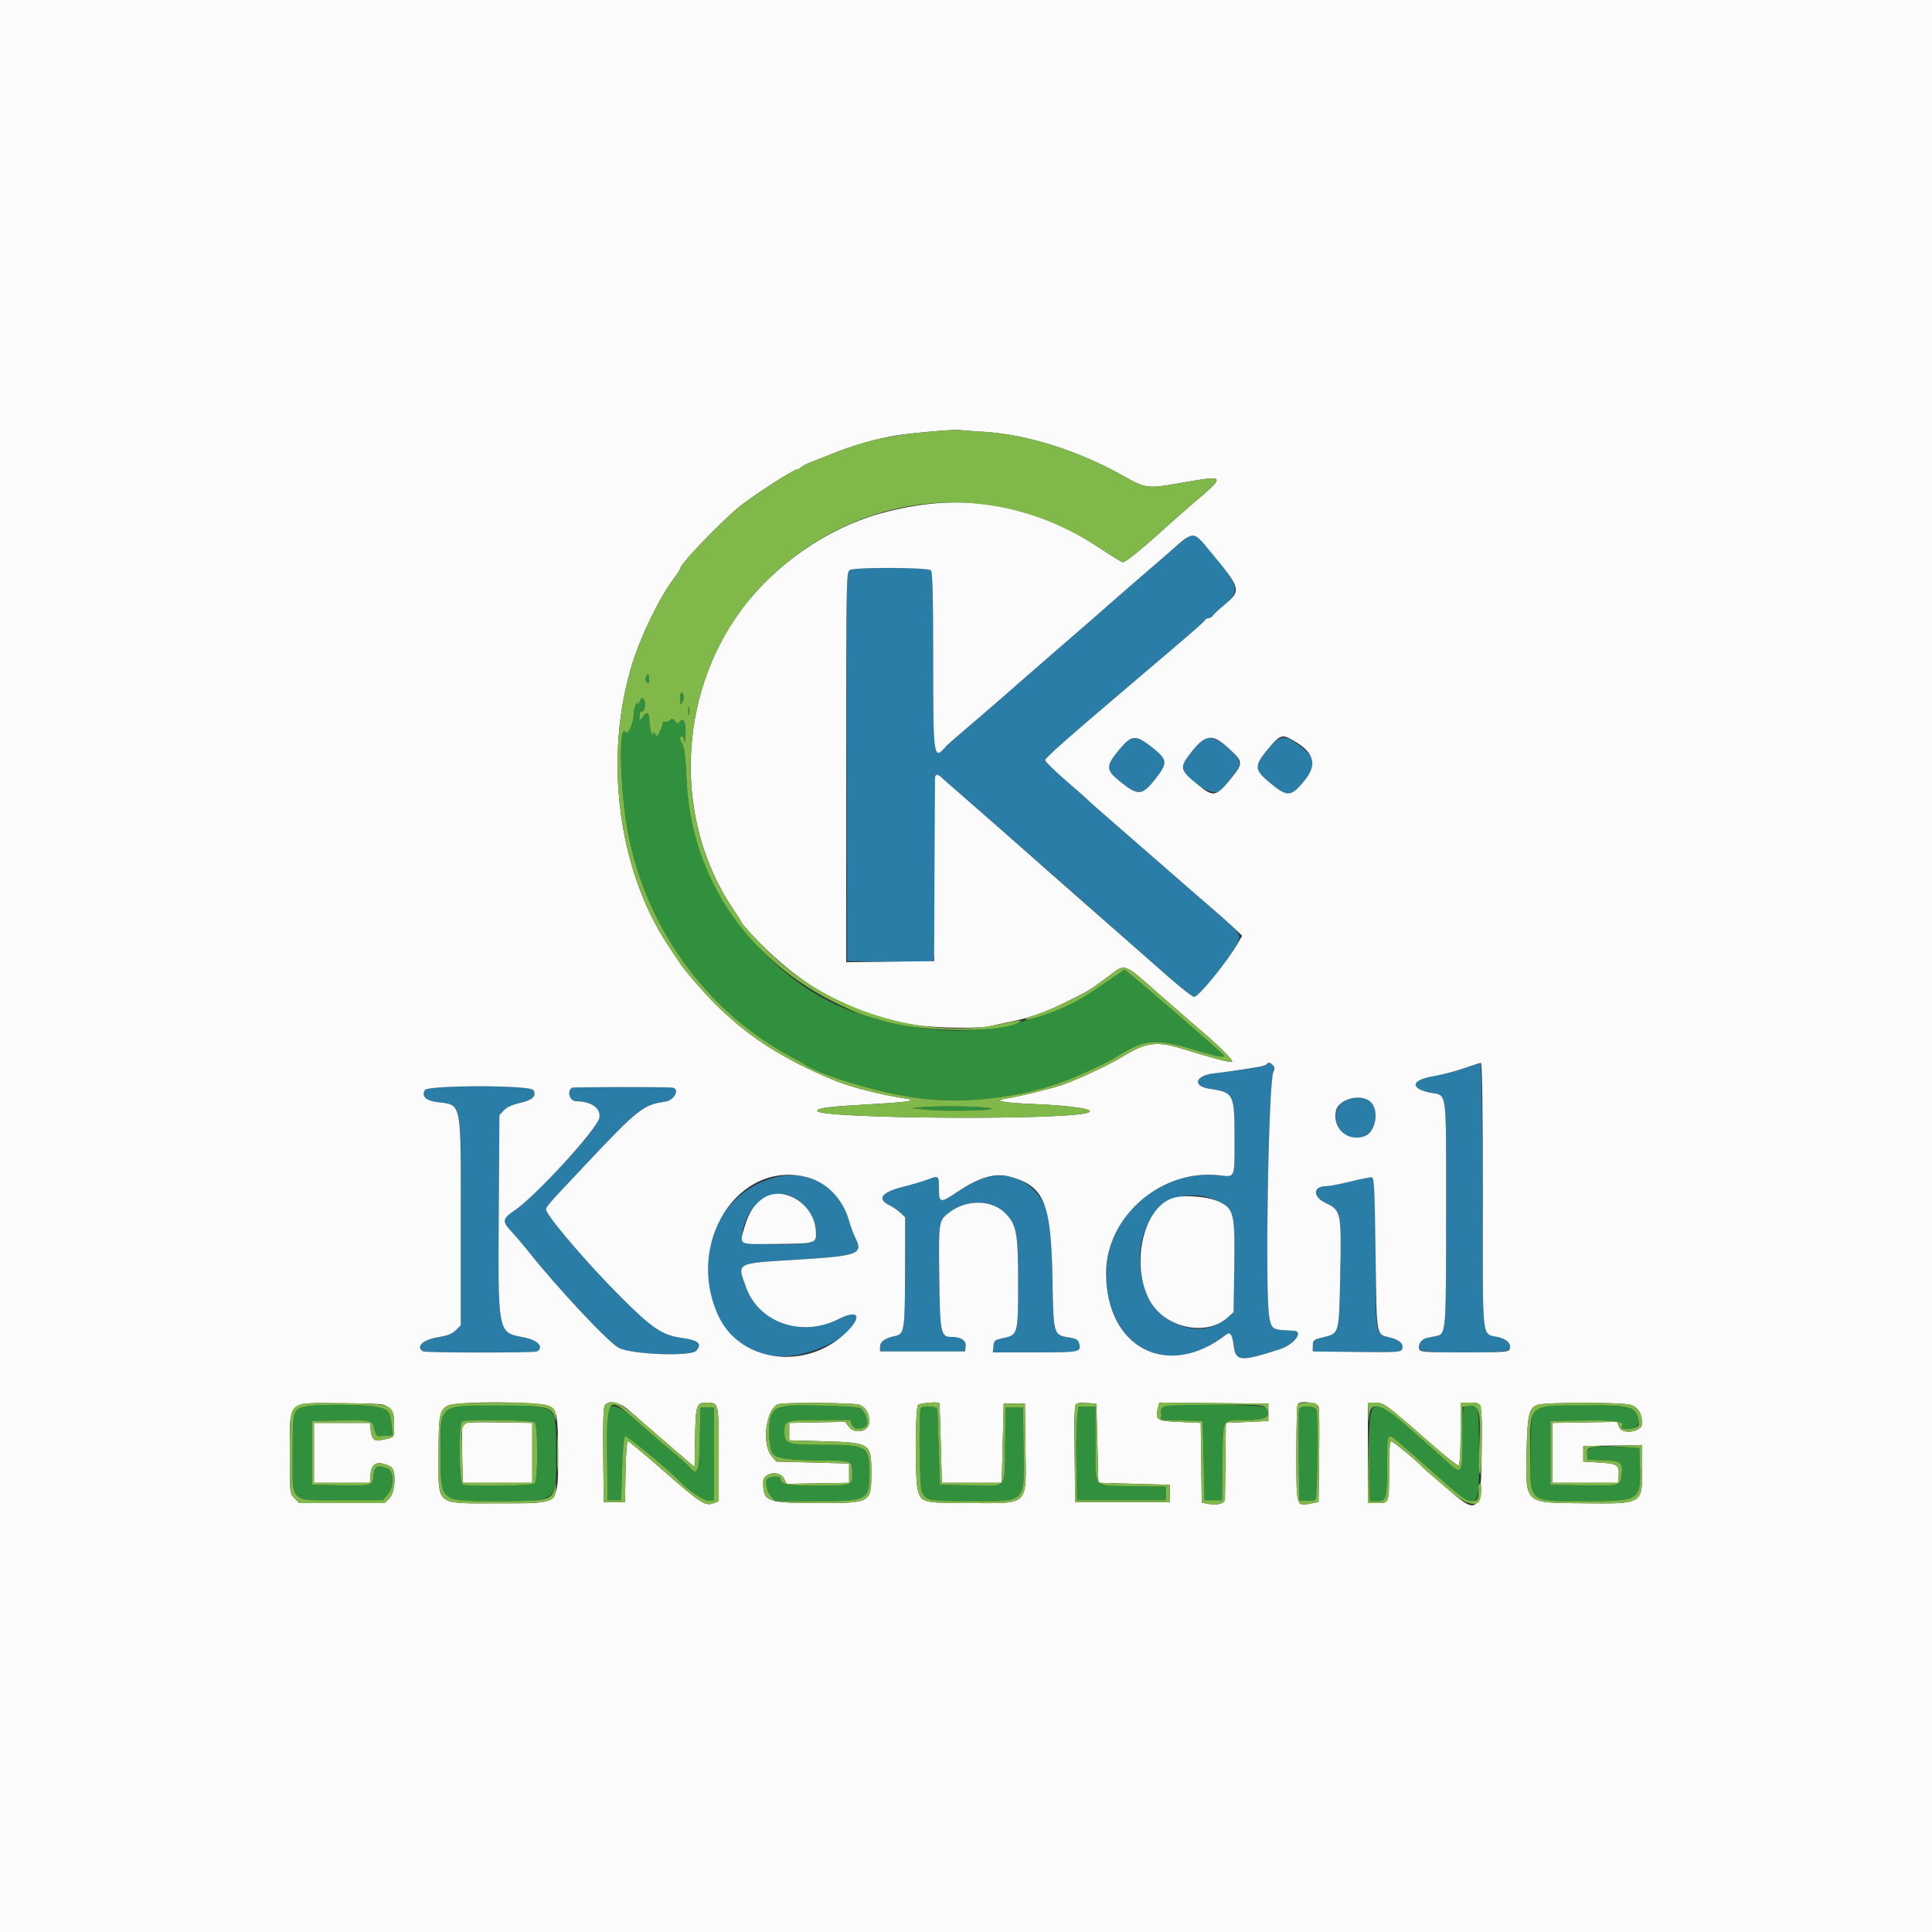 <svg id="svg" xmlns="http://www.w3.org/2000/svg" xmlns:xlink="http://www.w3.org/1999/xlink" width="400" height="400" viewBox="0, 0, 400,400"><rect x="0" y="0" width="400" height="400" fill="#333333" stroke="none"/><g id="svgg"><path id="path0" d="M244.936 111.965 C 243.871 112.825,242.460 114.005,241.800 114.586 C 241.140 115.168,239.088 116.939,237.239 118.522 C 235.391 120.105,232.140 122.930,230.015 124.800 C 227.891 126.670,225.623 128.655,224.976 129.212 C 221.611 132.108,210.786 141.516,209.384 142.763 C 207.571 144.376,204.619 146.928,199.600 151.222 C 197.730 152.822,196.110 154.237,196.000 154.365 C 193.263 157.574,193.213 157.258,193.206 136.780 C 193.202 123.149,193.079 118.439,192.720 118.080 C 192.028 117.388,176.817 117.406,175.873 118.100 C 175.240 118.566,175.200 121.361,175.297 158.800 L 175.400 199.000 184.255 199.108 L 193.109 199.215 193.375 198.156 C 193.522 197.573,193.621 189.155,193.597 179.448 C 193.572 169.742,193.563 161.485,193.576 161.100 C 193.604 160.272,194.135 160.197,194.871 160.917 C 195.162 161.201,196.849 162.686,198.619 164.217 C 200.390 165.748,204.704 169.520,208.206 172.600 C 211.708 175.680,214.874 178.445,215.242 178.745 C 215.609 179.045,216.365 179.698,216.923 180.196 C 220.643 183.516,235.208 196.382,236.172 197.200 C 236.820 197.750,238.981 199.647,240.975 201.415 C 245.203 205.166,246.765 206.400,247.281 206.400 C 248.200 206.400,255.175 197.652,256.309 195.077 C 257.005 193.496,256.654 193.015,251.672 188.726 C 249.291 186.677,244.567 182.563,241.172 179.585 C 237.777 176.606,232.930 172.382,230.400 170.197 C 227.870 168.011,225.620 166.025,225.400 165.781 C 225.180 165.538,223.065 163.666,220.700 161.622 C 218.335 159.577,216.400 157.669,216.400 157.381 C 216.400 156.896,221.047 152.795,235.600 140.439 C 238.790 137.730,241.850 135.127,242.400 134.653 C 242.950 134.179,244.750 132.638,246.400 131.230 C 248.050 129.821,249.460 128.518,249.533 128.334 C 249.607 128.150,249.913 128.000,250.213 128.000 C 250.514 128.000,250.904 127.771,251.080 127.491 C 251.256 127.211,252.435 126.109,253.700 125.042 C 256.945 122.306,256.492 120.969,249.616 113.000 C 247.197 110.196,247.140 110.183,244.936 111.965 M249.317 152.937 C 248.175 153.549,244.796 157.908,244.813 158.748 C 244.863 161.195,251.194 165.211,252.665 163.730 C 253.971 162.416,256.269 159.420,256.527 158.695 C 257.328 156.448,251.482 151.779,249.317 152.937 M231.646 155.298 C 228.850 158.712,228.898 159.419,232.100 161.976 C 235.662 164.821,236.520 164.728,239.272 161.200 C 241.841 157.907,241.759 157.271,238.423 154.650 C 235.092 152.034,234.254 152.114,231.646 155.298 M262.415 155.221 C 259.642 158.553,259.687 159.377,262.781 161.952 C 266.574 165.109,267.275 165.069,270.153 161.527 C 272.768 158.309,272.690 157.404,269.579 154.815 C 266.133 151.947,265.090 152.006,262.415 155.221 M262.233 220.347 C 262.115 220.538,261.159 220.819,260.109 220.973 C 259.059 221.127,257.210 221.411,256.000 221.604 C 254.790 221.798,252.667 222.083,251.282 222.238 C 247.465 222.664,246.813 224.858,250.340 225.406 C 255.538 226.213,255.595 226.329,255.598 236.257 C 255.600 243.983,255.716 243.718,252.504 243.338 C 240.507 241.917,229.000 251.837,229.000 263.600 C 229.000 279.165,241.833 285.719,253.882 276.308 C 254.698 275.671,255.132 276.318,255.417 278.594 C 255.830 281.901,256.820 281.978,265.000 279.342 C 267.741 278.458,269.881 275.842,268.100 275.551 C 267.935 275.524,266.931 275.457,265.870 275.401 C 263.509 275.277,263.164 274.958,262.763 272.520 C 261.888 267.195,262.639 223.795,263.639 221.926 C 264.239 220.806,262.887 219.288,262.233 220.347 M303.000 221.211 C 301.240 221.816,298.384 222.551,296.654 222.844 C 292.107 223.612,291.855 225.378,296.169 226.242 C 299.667 226.943,299.400 224.899,299.400 250.959 C 299.400 276.103,299.393 276.189,297.327 276.611 C 296.817 276.715,295.955 276.892,295.412 277.005 C 294.284 277.238,293.487 278.441,293.844 279.371 C 294.209 280.321,312.191 280.321,312.556 279.371 C 312.969 278.293,312.096 277.319,310.313 276.869 C 306.666 275.949,307.009 278.904,306.934 247.744 C 306.898 232.607,306.718 220.198,306.534 220.167 C 306.350 220.136,304.760 220.606,303.000 221.211 M87.947 225.700 C 87.267 226.969,88.177 227.867,90.448 228.169 C 95.686 228.863,95.400 227.423,95.400 253.091 L 95.400 274.382 94.382 275.400 C 93.646 276.136,92.653 276.533,90.796 276.832 C 87.585 277.349,85.994 278.808,87.576 279.785 C 88.083 280.098,110.694 280.113,111.200 279.800 C 112.721 278.860,111.290 277.401,108.309 276.852 C 103.036 275.882,103.089 276.159,103.266 250.332 L 103.400 230.864 104.329 229.875 C 104.928 229.238,106.111 228.698,107.663 228.353 C 110.237 227.782,111.135 226.928,110.449 225.702 C 109.854 224.638,88.516 224.636,87.947 225.700 M118.422 225.200 C 117.294 225.947,117.946 227.997,119.314 228.006 C 122.438 228.027,124.465 229.481,124.092 231.431 C 123.649 233.748,110.826 247.749,106.500 250.640 C 104.029 252.291,103.929 252.896,105.801 254.871 C 106.568 255.680,108.249 257.660,109.536 259.271 C 115.761 267.060,126.002 277.967,128.117 279.060 C 130.799 280.447,143.021 280.903,144.148 279.658 C 145.465 278.202,144.605 277.467,141.000 276.969 C 137.109 276.432,134.994 274.994,128.401 268.399 C 122.317 262.314,114.557 253.365,113.285 250.966 C 112.774 250.003,112.118 250.809,121.732 240.600 C 131.978 229.720,133.293 228.687,137.642 228.104 C 139.702 227.827,140.918 225.302,139.057 225.167 C 136.981 225.015,118.656 225.045,118.422 225.200 M278.333 228.010 C 275.040 229.750,276.655 235.600,280.428 235.600 C 283.227 235.600,284.800 233.873,284.800 230.802 C 284.800 227.548,281.723 226.219,278.333 228.010 M160.235 243.835 C 140.681 249.161,142.298 280.800,162.124 280.800 C 169.480 280.800,179.677 274.717,176.928 271.968 C 176.696 271.736,175.446 272.163,173.643 273.088 C 166.098 276.959,157.137 273.906,154.482 266.559 C 152.587 261.315,152.058 261.600,165.200 260.792 C 177.843 260.014,178.821 259.629,177.015 256.132 C 176.693 255.510,176.119 253.920,175.739 252.600 C 173.714 245.574,167.255 241.922,160.235 243.835 M203.200 244.084 C 201.990 244.526,199.684 245.772,198.076 246.853 C 194.638 249.162,194.400 249.105,194.400 245.976 C 194.400 243.381,194.320 243.319,192.108 244.201 C 191.279 244.532,188.890 245.233,186.800 245.760 C 182.469 246.853,181.494 248.268,184.185 249.557 C 184.837 249.869,185.827 250.549,186.385 251.067 L 187.400 252.008 187.376 263.304 C 187.351 275.498,187.238 276.215,185.288 276.613 C 183.251 277.028,182.200 277.778,182.200 278.815 L 182.200 279.800 191.000 279.800 L 199.800 279.800 199.927 278.700 C 200.062 277.524,198.961 276.800,197.036 276.800 C 194.760 276.800,194.612 276.084,194.467 264.395 C 194.322 252.766,194.332 252.703,196.554 251.008 C 200.254 248.186,205.561 248.366,208.365 251.408 C 210.497 253.721,210.801 255.540,210.794 265.920 C 210.787 276.139,210.716 276.401,207.788 277.019 C 205.948 277.407,205.791 277.534,205.675 278.719 L 205.549 280.000 214.351 280.000 C 223.599 280.000,223.874 279.945,223.431 278.181 C 223.239 277.416,222.843 277.152,221.579 276.950 C 218.038 276.384,218.118 276.661,217.891 264.307 C 217.732 255.716,217.551 252.978,217.037 251.410 C 214.921 244.959,209.156 241.907,203.200 244.084 M279.600 244.630 C 277.510 245.148,275.237 245.579,274.549 245.586 C 271.751 245.617,271.738 247.779,274.528 249.104 C 277.665 250.593,277.750 251.020,277.480 263.963 C 277.220 276.438,277.335 276.034,273.777 276.912 C 271.955 277.362,271.800 277.494,271.800 278.600 L 271.800 279.800 280.910 279.908 C 289.078 280.004,290.046 279.947,290.273 279.353 C 290.692 278.263,289.836 277.429,287.760 276.907 C 284.671 276.129,284.800 276.870,284.800 259.956 C 284.800 251.656,284.691 244.581,284.557 244.233 C 284.263 243.465,284.315 243.461,279.600 244.630 M165.113 248.383 C 168.638 250.937,170.378 256.671,167.800 257.240 C 164.392 257.993,153.600 257.629,153.600 256.762 C 153.600 249.712,160.259 244.866,165.113 248.383 M252.669 248.923 C 255.491 250.367,255.720 251.487,255.538 262.933 L 255.400 271.667 254.116 272.814 C 248.256 278.047,238.631 273.874,236.555 265.200 C 233.622 252.944,242.670 243.804,252.669 248.923 " stroke="none" fill="#2a7da7" fill-rule="evenodd"></path><path id="path1" d="M0.000 200.000 L 0.000 400.000 200.000 400.000 L 400.000 400.000 400.000 200.000 L 400.000 0.000 200.000 0.000 L 0.000 0.000 0.000 200.000 M203.763 89.410 C 212.786 89.974,223.329 93.326,232.728 98.622 C 237.191 101.136,237.610 101.187,244.214 100.034 C 254.023 98.320,254.002 98.279,246.597 104.580 C 245.059 105.889,242.805 107.869,241.588 108.980 C 236.690 113.454,233.078 116.400,232.492 116.400 C 232.258 116.400,230.206 115.155,227.933 113.634 C 213.584 104.033,198.736 101.673,182.116 106.353 C 171.220 109.421,160.453 116.891,153.538 126.180 C 140.201 144.096,139.455 169.896,151.747 188.153 C 152.766 189.667,153.600 190.990,153.600 191.093 C 153.600 191.197,154.455 192.203,155.500 193.330 C 165.649 204.278,176.262 210.163,189.565 212.218 C 193.796 212.872,202.951 212.995,205.154 212.427 C 205.949 212.223,207.680 211.845,209.000 211.588 C 212.838 210.842,216.324 209.628,220.400 207.618 C 225.358 205.174,225.630 205.011,229.328 202.253 C 233.158 199.398,232.375 199.133,240.029 205.870 C 243.235 208.691,246.922 211.900,248.222 213.000 C 252.302 216.452,255.400 219.533,255.097 219.837 C 254.854 220.079,250.607 218.974,245.000 217.208 C 239.661 215.526,237.340 215.779,232.800 218.537 C 229.648 220.451,224.203 223.036,220.200 224.518 C 218.302 225.221,210.934 227.040,208.448 227.420 C 205.401 227.886,207.422 228.309,213.960 228.575 C 222.719 228.930,227.743 229.816,224.798 230.486 C 218.177 231.992,169.200 231.565,169.200 230.001 C 169.200 229.405,171.427 229.121,179.887 228.641 C 188.384 228.159,190.226 227.856,187.341 227.417 C 182.240 226.641,175.937 225.016,172.600 223.617 C 162.314 219.304,155.669 215.131,149.119 208.874 C 146.318 206.198,141.807 201.057,140.600 199.166 C 140.380 198.822,139.369 197.293,138.352 195.770 C 127.919 180.129,124.927 156.653,130.912 137.400 C 132.774 131.412,136.703 123.407,139.678 119.542 C 140.295 118.741,140.801 117.931,140.802 117.742 C 140.806 116.874,148.114 109.169,152.650 105.251 C 155.078 103.154,164.212 97.212,165.020 97.204 C 165.251 97.202,165.650 96.990,165.907 96.733 C 166.164 96.476,166.965 96.044,167.687 95.772 C 168.409 95.501,170.440 94.696,172.200 93.985 C 176.145 92.389,180.262 91.162,184.400 90.350 C 187.308 89.778,197.078 88.874,198.600 89.035 C 199.260 89.105,201.583 89.274,203.763 89.410 M250.595 114.200 C 256.940 121.823,257.057 122.261,253.535 125.193 C 252.361 126.170,251.256 127.202,251.080 127.485 C 250.904 127.768,250.514 128.000,250.213 128.000 C 249.913 128.000,249.607 128.150,249.533 128.334 C 249.460 128.518,248.050 129.821,246.400 131.230 C 244.750 132.638,242.950 134.179,242.400 134.653 C 241.850 135.127,238.790 137.730,235.600 140.439 C 221.047 152.795,216.400 156.896,216.400 157.381 C 216.400 157.669,218.335 159.577,220.700 161.622 C 223.065 163.666,225.180 165.538,225.400 165.781 C 225.620 166.025,227.870 168.011,230.400 170.197 C 232.930 172.382,237.778 176.606,241.174 179.585 C 244.569 182.563,248.799 186.240,250.574 187.756 C 252.348 189.272,254.557 191.237,255.483 192.123 L 257.166 193.734 256.483 194.952 C 254.313 198.822,248.183 206.401,247.225 206.398 C 246.881 206.397,244.440 204.489,241.800 202.158 C 239.160 199.826,235.920 196.977,234.600 195.827 C 233.280 194.677,228.870 190.803,224.800 187.218 C 220.730 183.634,216.230 179.671,214.800 178.413 C 213.370 177.155,209.870 174.072,207.021 171.563 C 204.173 169.053,200.393 165.748,198.621 164.217 C 196.850 162.686,195.162 161.201,194.871 160.917 C 194.135 160.197,193.604 160.272,193.579 161.100 C 193.567 161.485,193.522 170.170,193.479 180.400 L 193.400 199.000 184.300 199.108 L 175.200 199.215 175.200 158.822 C 175.200 119.295,175.217 118.419,175.974 118.014 C 177.115 117.403,192.102 117.462,192.720 118.080 C 193.079 118.439,193.202 123.149,193.206 136.780 C 193.213 157.258,193.263 157.574,196.000 154.365 C 196.110 154.237,197.730 152.822,199.600 151.222 C 204.619 146.928,207.571 144.376,209.384 142.763 C 210.786 141.516,221.611 132.108,224.976 129.212 C 225.623 128.655,227.891 126.670,230.015 124.800 C 232.140 122.930,235.391 120.105,237.239 118.522 C 239.088 116.939,241.140 115.168,241.800 114.586 C 247.331 109.714,246.878 109.734,250.595 114.200 M254.383 154.920 C 257.393 157.704,257.419 157.995,254.948 161.084 C 251.828 164.986,251.241 165.104,248.002 162.471 C 244.207 159.386,244.121 158.970,246.621 155.751 C 249.543 151.988,251.040 151.828,254.383 154.920 M266.926 152.854 C 272.007 155.497,272.964 158.068,270.153 161.527 C 267.275 165.069,266.574 165.109,262.781 161.952 C 259.748 159.428,259.672 158.566,262.211 155.451 C 264.685 152.413,265.362 152.041,266.926 152.854 M238.423 154.650 C 241.759 157.271,241.841 157.907,239.272 161.200 C 236.520 164.728,235.662 164.821,232.100 161.976 C 228.898 159.419,228.850 158.712,231.646 155.298 C 234.254 152.114,235.092 152.034,238.423 154.650 M263.579 220.574 C 263.920 220.985,263.937 221.370,263.639 221.926 C 262.639 223.795,261.888 267.195,262.763 272.520 C 263.164 274.958,263.509 275.277,265.870 275.401 C 266.931 275.457,267.935 275.524,268.100 275.551 C 269.881 275.842,267.741 278.458,265.000 279.342 C 256.820 281.978,255.830 281.901,255.417 278.594 C 255.132 276.318,254.698 275.671,253.882 276.308 C 241.833 285.719,229.000 279.165,229.000 263.600 C 229.000 251.837,240.507 241.917,252.504 243.338 C 255.716 243.718,255.600 243.983,255.598 236.257 C 255.595 226.329,255.538 226.213,250.340 225.406 C 246.813 224.858,247.465 222.664,251.282 222.238 C 252.667 222.083,254.790 221.798,256.000 221.604 C 257.210 221.411,259.059 221.127,260.109 220.973 C 261.159 220.819,262.115 220.538,262.233 220.347 C 262.547 219.839,263.037 219.922,263.579 220.574 M307.000 247.632 C 307.000 278.928,306.662 275.948,310.313 276.869 C 312.096 277.319,312.969 278.293,312.556 279.371 C 312.346 279.918,311.119 280.000,303.200 280.000 C 295.281 280.000,294.054 279.918,293.844 279.371 C 293.487 278.441,294.284 277.238,295.412 277.005 C 295.955 276.892,296.817 276.715,297.327 276.611 C 299.393 276.189,299.400 276.103,299.400 250.959 C 299.400 224.899,299.667 226.943,296.169 226.242 C 291.855 225.378,292.107 223.612,296.654 222.844 C 298.384 222.551,301.240 221.815,303.000 221.208 C 304.760 220.601,306.380 220.081,306.600 220.052 C 306.863 220.018,307.000 229.442,307.000 247.632 M110.449 225.702 C 111.135 226.928,110.237 227.782,107.663 228.353 C 106.111 228.698,104.928 229.238,104.329 229.875 L 103.400 230.864 103.266 250.332 C 103.089 276.159,103.036 275.882,108.309 276.852 C 111.290 277.401,112.721 278.860,111.200 279.800 C 110.694 280.113,88.083 280.098,87.576 279.785 C 85.994 278.808,87.585 277.349,90.796 276.832 C 92.653 276.533,93.646 276.136,94.382 275.400 L 95.400 274.382 95.400 253.091 C 95.400 227.423,95.686 228.863,90.448 228.169 C 88.177 227.867,87.267 226.969,87.947 225.700 C 88.516 224.636,109.854 224.638,110.449 225.702 M139.057 225.167 C 140.918 225.302,139.702 227.827,137.642 228.104 C 133.293 228.687,131.978 229.720,121.732 240.600 C 112.118 250.809,112.774 250.003,113.285 250.966 C 114.557 253.365,122.317 262.314,128.401 268.399 C 134.994 274.994,137.109 276.432,141.000 276.969 C 144.605 277.467,145.465 278.202,144.148 279.658 C 143.021 280.903,130.799 280.447,128.117 279.060 C 126.002 277.967,115.761 267.060,109.536 259.271 C 108.249 257.660,106.568 255.680,105.801 254.871 C 103.929 252.896,104.029 252.291,106.500 250.640 C 110.826 247.749,123.649 233.748,124.092 231.431 C 124.465 229.481,122.438 228.027,119.314 228.006 C 117.946 227.997,117.294 225.947,118.422 225.200 C 118.656 225.045,136.981 225.015,139.057 225.167 M283.818 228.182 C 285.607 229.971,284.820 234.356,282.555 235.217 C 279.089 236.535,275.799 233.646,276.602 229.991 C 277.154 227.476,281.918 226.282,283.818 228.182 M167.096 243.737 C 171.153 244.789,174.468 248.189,175.739 252.600 C 176.119 253.920,176.693 255.510,177.015 256.132 C 178.821 259.629,177.843 260.014,165.200 260.792 C 152.058 261.600,152.587 261.315,154.482 266.559 C 157.137 273.906,166.098 276.959,173.643 273.088 C 177.796 270.957,178.625 272.595,175.100 275.965 C 166.871 283.834,153.273 282.069,148.786 272.551 C 141.695 257.507,152.801 240.029,167.096 243.737 M209.354 243.675 C 216.174 245.641,217.611 249.113,217.891 264.307 C 218.118 276.661,218.038 276.384,221.579 276.950 C 222.843 277.152,223.239 277.416,223.431 278.181 C 223.874 279.945,223.599 280.000,214.351 280.000 L 205.549 280.000 205.675 278.719 C 205.791 277.534,205.948 277.407,207.788 277.019 C 210.716 276.401,210.787 276.139,210.794 265.920 C 210.801 255.540,210.497 253.721,208.365 251.408 C 205.561 248.366,200.254 248.186,196.554 251.008 C 194.332 252.703,194.322 252.766,194.467 264.395 C 194.612 276.084,194.760 276.800,197.036 276.800 C 198.961 276.800,200.062 277.524,199.927 278.700 L 199.800 279.800 191.000 279.800 L 182.200 279.800 182.200 278.815 C 182.200 277.778,183.251 277.028,185.288 276.613 C 187.238 276.215,187.351 275.498,187.376 263.304 L 187.400 252.008 186.385 251.067 C 185.827 250.549,184.837 249.869,184.185 249.557 C 181.494 248.268,182.469 246.853,186.800 245.760 C 188.890 245.233,191.279 244.532,192.108 244.201 C 194.320 243.319,194.400 243.381,194.400 245.976 C 194.400 249.105,194.638 249.162,198.076 246.853 C 202.852 243.645,206.087 242.733,209.354 243.675 M284.800 259.686 C 285.020 277.146,284.851 276.173,287.795 276.915 C 289.838 277.430,290.690 278.268,290.273 279.353 C 290.046 279.947,289.078 280.004,280.910 279.908 L 271.800 279.800 271.800 278.600 C 271.800 277.494,271.955 277.362,273.777 276.912 C 277.335 276.034,277.220 276.438,277.480 263.963 C 277.750 251.020,277.665 250.593,274.528 249.104 C 271.738 247.779,271.751 245.617,274.549 245.586 C 275.237 245.579,277.510 245.146,279.600 244.626 C 281.690 244.105,283.670 243.709,284.000 243.745 C 284.518 243.802,284.627 245.969,284.800 259.686 M157.969 248.110 C 156.212 249.293,154.988 251.148,154.220 253.792 C 153.040 257.849,152.662 257.607,160.100 257.553 C 168.941 257.488,169.017 257.467,168.935 255.082 C 168.737 249.344,162.254 245.222,157.969 248.110 M242.885 248.028 C 236.801 249.890,234.044 261.503,237.906 269.000 C 240.919 274.849,249.560 276.882,254.116 272.814 L 255.400 271.667 255.538 262.933 C 255.720 251.487,255.491 250.367,252.669 248.923 C 250.359 247.740,245.329 247.280,242.885 248.028 M80.569 291.570 C 81.466 292.413,81.600 292.868,81.600 295.062 C 81.600 297.825,81.858 297.558,78.546 298.221 C 77.455 298.440,76.900 297.759,76.733 295.998 L 76.600 294.600 70.800 294.600 L 65.000 294.600 65.000 300.800 L 65.000 307.000 70.800 307.000 L 76.600 307.000 76.728 305.207 C 76.898 302.815,78.251 302.316,80.900 303.670 C 82.092 304.279,81.891 308.946,80.618 310.218 L 79.636 311.200 70.800 311.200 L 61.964 311.200 60.982 310.218 C 60.002 309.238,60.000 309.218,60.000 300.888 C 60.000 289.687,59.220 290.404,71.269 290.520 C 79.418 290.599,79.552 290.614,80.569 291.570 M113.600 291.101 C 115.327 291.963,115.541 293.033,115.541 300.800 C 115.541 311.799,116.195 311.248,103.161 311.244 C 89.877 311.241,90.800 312.003,90.800 301.046 C 90.800 293.005,90.998 291.951,92.682 291.038 C 94.457 290.076,111.651 290.127,113.600 291.101 M129.871 291.700 C 130.722 292.415,132.044 293.561,132.809 294.246 C 133.574 294.931,136.360 297.345,139.000 299.610 L 143.800 303.728 143.911 297.592 C 144.033 290.805,144.172 290.400,146.369 290.400 C 148.803 290.400,148.800 290.385,148.800 301.090 L 148.800 310.820 147.772 311.211 C 146.014 311.879,145.155 311.332,137.671 304.775 C 133.669 301.269,130.220 298.400,130.007 298.400 C 129.779 298.400,129.575 300.984,129.510 304.700 L 129.400 311.000 127.200 311.000 L 125.000 311.000 124.893 301.250 C 124.817 294.393,124.921 291.336,125.242 290.950 C 126.070 289.951,128.201 290.296,129.871 291.700 M177.903 290.826 C 179.284 291.307,180.132 292.904,179.931 294.644 C 179.725 296.426,177.006 296.954,175.804 295.445 L 174.952 294.377 169.176 294.489 L 163.400 294.600 163.400 296.400 L 163.400 298.200 170.600 298.402 C 180.163 298.669,180.400 298.823,180.400 304.766 C 180.400 311.219,180.428 311.203,169.126 311.187 C 158.651 311.172,158.000 310.915,158.000 306.782 C 158.000 304.874,161.438 304.337,162.308 306.110 L 162.853 307.220 169.327 307.110 L 175.800 307.000 175.800 305.000 L 175.800 303.000 168.265 302.800 L 160.729 302.600 159.765 301.478 C 157.567 298.921,158.672 291.190,161.308 290.681 C 163.269 290.302,176.738 290.420,177.903 290.826 M194.479 290.500 C 194.522 290.555,194.657 294.290,194.779 298.800 L 195.000 307.000 201.200 307.000 L 207.400 307.000 207.600 298.800 L 207.800 290.600 210.000 290.600 L 212.200 290.600 212.308 299.398 C 212.463 312.023,213.262 311.200,200.863 311.200 C 191.122 311.200,190.745 311.106,190.018 308.488 C 189.416 306.322,189.469 291.491,190.080 290.880 C 190.475 290.485,194.212 290.162,194.479 290.500 M227.200 298.800 L 227.400 307.000 234.800 307.200 L 242.200 307.400 242.200 309.200 L 242.200 311.000 232.400 311.000 L 222.600 311.000 222.493 301.208 C 222.366 289.611,222.206 290.324,224.896 290.479 L 227.000 290.600 227.200 298.800 M262.600 292.400 L 262.600 294.200 258.200 294.400 L 253.800 294.600 253.712 302.200 C 253.664 306.380,253.619 310.095,253.612 310.457 C 253.597 311.279,251.985 311.708,250.184 311.371 L 248.816 311.114 248.708 302.857 L 248.600 294.600 244.200 294.400 C 239.386 294.181,239.113 293.993,239.776 291.353 L 240.018 290.388 251.309 290.494 L 262.600 290.600 262.600 292.400 M273.005 291.300 C 273.126 291.795,273.175 296.424,273.113 301.588 L 273.000 310.975 271.275 311.316 C 268.359 311.892,268.400 312.041,268.400 300.818 C 268.400 295.381,268.520 290.813,268.667 290.667 C 269.421 289.912,272.786 290.404,273.005 291.300 M289.077 292.700 C 290.611 293.965,294.064 296.941,296.750 299.313 C 299.436 301.685,301.806 303.520,302.017 303.389 C 302.235 303.255,302.400 300.407,302.400 296.776 L 302.400 290.400 304.373 290.400 C 306.940 290.400,306.861 290.040,306.750 301.224 C 306.635 312.846,305.981 313.667,300.562 309.000 C 299.285 307.900,297.421 306.300,296.420 305.443 C 295.419 304.587,294.510 303.777,294.400 303.643 C 293.645 302.723,288.407 298.400,288.046 298.400 C 287.738 298.400,287.600 300.189,287.600 304.167 C 287.600 311.298,287.634 311.200,285.157 311.200 L 283.200 311.200 283.200 300.800 L 283.200 290.400 284.744 290.400 C 286.034 290.400,286.748 290.779,289.077 292.700 M337.589 290.844 C 339.108 291.299,340.000 292.727,340.000 294.705 C 340.000 296.475,335.852 297.115,335.216 295.443 L 334.812 294.381 328.106 294.490 L 321.400 294.600 321.400 300.800 L 321.400 307.000 328.200 307.000 L 335.000 307.000 335.127 305.447 C 335.302 303.320,334.859 303.030,331.082 302.800 L 327.800 302.600 327.800 301.000 L 327.800 299.400 333.900 299.290 L 340.000 299.179 340.000 303.809 C 340.000 311.526,340.289 311.353,327.600 311.232 C 315.433 311.117,315.828 311.501,316.082 300.036 C 316.241 292.824,316.569 291.502,318.358 290.846 C 319.847 290.299,335.766 290.298,337.589 290.844 M95.780 294.909 C 95.668 295.199,95.627 298.039,95.689 301.218 L 95.800 307.000 103.000 307.000 L 110.200 307.000 110.200 300.800 L 110.200 294.600 103.091 294.491 C 97.496 294.405,95.939 294.494,95.780 294.909 " stroke="none" fill="#fbfbfb" fill-rule="evenodd"></path><path id="path2" d="M133.734 140.227 C 133.602 140.572,133.698 141.058,133.947 141.307 C 134.284 141.644,134.400 141.484,134.400 140.680 C 134.400 139.477,134.101 139.273,133.734 140.227 M140.806 144.676 C 140.811 145.807,140.912 146.045,141.200 145.600 C 141.706 144.818,141.706 143.712,141.200 143.400 C 140.960 143.252,140.802 143.761,140.806 144.676 M132.438 145.232 C 132.225 145.764,132.037 146.020,132.019 145.800 C 131.945 144.862,131.212 146.713,131.206 147.851 C 131.198 149.513,130.035 152.304,129.626 151.642 C 128.051 149.093,128.264 162.811,129.943 172.000 C 133.559 191.791,146.171 209.317,163.502 218.634 C 164.986 219.432,166.380 220.211,166.600 220.366 C 169.702 222.545,181.477 226.110,189.400 227.269 C 200.190 228.846,213.432 227.054,223.205 222.695 C 228.235 220.451,229.561 219.778,232.777 217.837 C 237.168 215.187,239.872 215.099,247.365 217.361 C 253.161 219.111,254.260 219.221,252.790 217.900 C 251.391 216.643,245.133 211.171,243.966 210.183 C 243.435 209.733,241.650 208.199,240.000 206.774 C 238.350 205.348,236.065 203.412,234.921 202.471 L 232.843 200.761 231.489 201.681 C 221.474 208.480,220.273 209.064,210.800 211.746 C 201.666 214.332,191.458 213.886,179.400 210.376 C 158.968 204.426,142.998 183.193,142.113 160.800 C 141.959 156.909,141.706 154.740,141.342 154.211 C 140.716 153.299,140.632 152.400,141.173 152.400 C 141.379 152.400,141.622 152.895,141.713 153.500 C 141.805 154.105,141.907 153.385,141.940 151.900 C 141.998 149.278,141.410 148.289,140.585 149.624 C 140.419 149.892,140.133 149.788,139.805 149.339 C 139.372 148.748,139.183 148.716,138.661 149.150 C 138.317 149.435,137.847 149.553,137.618 149.411 C 137.388 149.269,137.200 149.436,137.200 149.782 C 137.200 150.299,136.745 151.356,136.078 152.388 C 136.011 152.492,135.789 152.312,135.584 151.988 C 135.259 151.473,135.207 151.475,135.166 152.000 C 135.085 153.062,134.481 150.652,134.440 149.100 C 134.395 147.396,133.929 147.195,133.023 148.489 L 132.400 149.378 132.400 148.289 C 132.400 147.631,132.598 147.240,132.900 147.300 C 133.529 147.426,133.814 145.254,133.243 144.683 C 132.951 144.391,132.707 144.558,132.438 145.232 M142.493 147.200 C 142.493 147.970,142.575 148.285,142.676 147.900 C 142.776 147.515,142.776 146.885,142.676 146.500 C 142.575 146.115,142.493 146.430,142.493 147.200 M191.600 229.172 L 188.600 229.400 191.513 229.726 C 195.108 230.127,205.735 229.975,205.289 229.529 C 204.875 229.115,195.556 228.872,191.600 229.172 M63.256 291.199 C 60.639 291.818,60.600 291.960,60.600 300.803 C 60.600 311.451,59.710 310.600,70.846 310.600 L 79.269 310.600 80.235 309.478 C 81.698 307.777,81.634 304.545,80.126 303.972 C 78.200 303.240,77.446 303.615,77.336 305.361 C 77.194 307.610,77.123 307.633,70.569 307.511 L 64.600 307.400 64.600 300.800 L 64.600 294.200 70.569 294.089 C 76.970 293.970,77.141 294.018,77.559 296.063 C 77.710 296.798,78.050 297.382,78.316 297.360 C 78.582 297.338,79.365 297.293,80.056 297.260 L 81.312 297.200 81.078 294.937 C 80.793 292.175,80.381 291.727,77.638 291.207 C 75.155 290.736,65.239 290.731,63.256 291.199 M94.720 291.185 C 91.445 291.783,91.196 292.481,91.225 301.000 C 91.259 311.089,90.891 310.786,103.120 310.794 C 115.573 310.802,115.224 311.098,115.158 300.600 C 115.096 290.791,115.461 291.121,104.522 290.959 C 100.165 290.894,95.754 290.996,94.720 291.185 M163.200 291.037 C 160.723 291.500,160.377 291.685,159.760 292.877 C 158.902 294.536,159.139 300.111,160.109 301.080 C 161.024 301.995,163.797 302.349,170.276 302.376 C 176.512 302.402,176.412 302.360,176.466 305.029 C 176.516 307.536,176.375 307.587,169.274 307.594 C 163.082 307.600,161.600 307.318,161.600 306.136 C 161.600 305.536,159.477 305.589,158.862 306.204 C 158.317 306.750,158.761 308.907,159.603 309.803 L 160.539 310.800 168.420 310.800 C 179.736 310.800,180.000 310.668,180.000 305.011 C 180.000 299.410,179.565 299.136,170.667 299.139 C 162.892 299.142,162.400 298.980,162.400 296.418 C 162.400 294.092,162.676 294.000,169.690 294.000 L 176.020 294.000 176.404 295.009 C 176.790 296.025,178.335 296.105,179.367 295.161 C 180.023 294.562,178.896 291.719,177.898 291.454 C 176.724 291.142,164.495 290.796,163.200 291.037 M240.900 291.084 C 240.625 291.185,240.400 291.876,240.400 292.620 L 240.400 293.973 244.700 294.086 L 249.000 294.200 249.200 302.400 L 249.400 310.600 251.200 310.600 L 253.000 310.600 253.109 302.618 C 253.235 293.323,252.835 294.014,258.092 294.006 C 262.247 294.000,263.471 293.173,261.982 291.378 C 261.493 290.790,242.436 290.524,240.900 291.084 M303.700 291.082 C 302.815 291.253,302.800 291.354,302.800 297.195 C 302.800 305.395,302.705 305.544,299.438 302.500 C 298.317 301.455,296.157 299.520,294.638 298.200 C 293.120 296.880,291.679 295.620,291.437 295.400 C 283.714 288.376,283.308 288.759,283.516 302.900 L 283.632 310.800 285.164 310.800 C 287.060 310.800,287.189 310.274,287.196 302.500 C 287.200 296.663,287.249 296.577,289.480 298.500 C 292.307 300.937,293.750 302.199,296.000 304.200 C 306.699 313.719,306.243 313.914,306.216 299.818 C 306.200 291.675,306.025 290.565,304.800 290.861 C 304.690 290.887,304.195 290.987,303.700 291.082 M319.656 291.182 C 317.079 291.824,317.013 292.040,316.875 300.269 C 316.689 311.273,316.181 310.800,328.200 310.800 C 339.612 310.800,339.760 310.702,339.516 303.299 L 339.400 299.800 335.800 299.600 C 329.976 299.276,328.600 299.544,328.600 301.000 L 328.600 302.200 331.895 302.316 C 335.688 302.450,336.087 302.785,335.719 305.528 C 335.433 307.659,335.439 307.658,327.400 307.514 L 321.000 307.400 321.000 300.800 L 321.000 294.200 327.708 294.090 C 334.134 293.985,336.363 294.289,335.805 295.192 C 335.437 295.788,336.317 296.052,337.765 295.780 C 340.307 295.303,339.757 292.150,337.000 291.391 C 335.094 290.866,321.577 290.703,319.656 291.182 M125.780 291.709 C 125.672 291.988,125.633 296.353,125.692 301.409 L 125.800 310.600 127.200 310.600 L 128.600 310.600 128.800 304.033 C 128.933 299.664,129.152 297.415,129.452 297.315 C 129.822 297.192,139.201 304.959,140.600 306.546 C 142.195 308.357,145.848 310.827,146.770 310.720 L 147.800 310.600 147.800 301.000 L 147.800 291.400 146.400 291.400 L 145.000 291.400 144.890 297.900 C 144.774 304.777,144.415 305.755,142.749 303.734 C 142.447 303.368,141.120 302.171,139.800 301.073 C 138.480 299.976,136.320 298.135,135.000 296.983 C 133.680 295.830,131.649 294.058,130.487 293.044 C 128.342 291.172,126.217 290.570,125.780 291.709 M190.667 291.467 C 190.180 291.953,190.363 307.982,190.865 308.926 C 191.805 310.690,192.237 310.774,200.450 310.787 C 212.780 310.807,212.071 311.510,211.908 299.432 L 211.800 291.400 210.000 291.400 L 208.200 291.400 208.092 299.294 C 207.963 308.633,208.853 307.682,200.400 307.515 L 194.600 307.400 194.352 299.800 C 194.216 295.620,194.081 291.975,194.052 291.700 C 193.997 291.176,191.154 290.980,190.667 291.467 M222.999 293.700 C 222.854 295.075,222.795 299.440,222.868 303.400 L 223.000 310.600 232.200 310.600 L 241.400 310.600 241.400 309.200 L 241.400 307.800 234.629 307.690 C 226.051 307.551,226.800 308.387,226.800 298.951 L 226.800 291.200 225.032 291.200 L 223.264 291.200 222.999 293.700 M268.980 291.709 C 268.872 291.988,268.833 296.353,268.892 301.409 L 269.000 310.600 270.559 310.728 C 271.417 310.798,272.239 310.660,272.387 310.421 C 272.747 309.839,272.929 292.791,272.585 291.900 C 272.259 291.056,269.291 290.898,268.980 291.709 M110.720 294.480 C 111.390 295.150,111.390 306.450,110.720 307.120 C 110.213 307.627,97.080 307.836,95.833 307.357 C 94.996 307.036,94.870 294.600,95.700 294.265 C 96.830 293.809,110.241 294.001,110.720 294.480 " stroke="none" fill="#30903d" fill-rule="evenodd"></path><path id="path3" d="M192.000 89.413 C 183.694 90.189,178.777 91.324,172.200 93.985 C 170.440 94.696,168.409 95.501,167.687 95.772 C 166.965 96.044,166.164 96.476,165.907 96.733 C 165.650 96.990,165.251 97.202,165.020 97.204 C 164.212 97.212,155.078 103.154,152.650 105.251 C 148.114 109.169,140.806 116.874,140.802 117.742 C 140.801 117.931,140.295 118.741,139.678 119.542 C 136.703 123.407,132.774 131.412,130.912 137.400 C 124.927 156.653,127.919 180.129,138.352 195.770 C 139.369 197.293,140.380 198.822,140.600 199.166 C 141.807 201.057,146.318 206.198,149.119 208.874 C 155.669 215.131,162.314 219.304,172.600 223.617 C 175.937 225.016,182.240 226.641,187.341 227.417 C 190.226 227.856,188.384 228.159,179.887 228.641 C 171.427 229.121,169.200 229.405,169.200 230.001 C 169.200 231.565,218.177 231.992,224.798 230.486 C 227.743 229.816,222.719 228.930,213.960 228.575 C 207.422 228.309,205.401 227.886,208.448 227.420 C 210.934 227.040,218.302 225.221,220.200 224.518 C 224.203 223.036,229.648 220.451,232.800 218.537 C 237.340 215.779,239.661 215.526,245.000 217.208 C 250.607 218.974,254.854 220.079,255.097 219.837 C 255.400 219.533,252.302 216.452,248.222 213.000 C 246.922 211.900,243.235 208.691,240.029 205.870 C 232.375 199.133,233.158 199.398,229.328 202.253 C 227.597 203.544,225.735 204.858,225.190 205.172 C 222.243 206.876,216.294 209.609,214.200 210.222 C 212.880 210.608,212.031 211.003,212.314 211.100 C 213.062 211.356,219.012 209.309,221.757 207.852 C 224.705 206.286,224.712 206.281,231.489 201.681 L 232.843 200.761 234.921 202.471 C 236.065 203.412,238.350 205.348,240.000 206.774 C 241.650 208.199,243.435 209.733,243.966 210.183 C 245.133 211.171,251.391 216.643,252.790 217.900 C 254.260 219.221,253.161 219.111,247.365 217.361 C 239.872 215.099,237.168 215.187,232.777 217.837 C 229.561 219.778,228.235 220.451,223.205 222.695 C 213.432 227.054,200.190 228.846,189.400 227.269 C 181.477 226.110,169.702 222.545,166.600 220.366 C 166.380 220.211,164.986 219.432,163.502 218.634 C 146.171 209.317,133.559 191.791,129.943 172.000 C 128.264 162.811,128.051 149.093,129.626 151.642 C 130.035 152.304,131.198 149.513,131.206 147.851 C 131.212 146.713,131.945 144.862,132.019 145.800 C 132.037 146.020,132.225 145.764,132.438 145.232 C 132.707 144.558,132.951 144.391,133.243 144.683 C 133.814 145.254,133.529 147.426,132.900 147.300 C 132.598 147.240,132.400 147.631,132.400 148.289 L 132.400 149.378 133.023 148.489 C 133.929 147.195,134.395 147.396,134.440 149.100 C 134.481 150.652,135.085 153.062,135.166 152.000 C 135.207 151.475,135.259 151.473,135.584 151.988 C 135.789 152.312,136.011 152.492,136.078 152.388 C 136.745 151.356,137.200 150.299,137.200 149.782 C 137.200 149.436,137.388 149.269,137.618 149.411 C 137.847 149.553,138.317 149.435,138.661 149.150 C 139.183 148.716,139.372 148.748,139.805 149.339 C 140.133 149.788,140.419 149.892,140.585 149.624 C 141.410 148.289,141.998 149.278,141.940 151.900 C 141.907 153.385,141.805 154.105,141.713 153.500 C 141.622 152.895,141.379 152.400,141.173 152.400 C 140.632 152.400,140.716 153.299,141.342 154.211 C 141.706 154.740,141.959 156.909,142.113 160.800 C 142.935 181.616,154.769 199.105,174.200 208.221 C 177.826 209.922,178.687 210.224,183.800 211.589 C 192.249 213.844,207.683 213.819,211.188 211.544 C 211.832 211.126,211.005 211.230,207.000 212.069 C 191.440 215.331,171.454 209.146,159.400 197.339 C 156.872 194.863,153.600 191.339,153.600 191.093 C 153.600 190.990,152.766 189.667,151.747 188.153 C 137.728 167.331,140.840 137.709,158.900 120.071 C 178.066 101.354,205.727 98.775,227.933 113.634 C 230.206 115.155,232.258 116.400,232.492 116.400 C 233.078 116.400,236.690 113.454,241.588 108.980 C 242.805 107.869,245.059 105.889,246.597 104.580 C 254.002 98.279,254.023 98.320,244.214 100.034 C 237.610 101.187,237.191 101.136,232.728 98.622 C 223.329 93.326,212.786 89.974,203.763 89.410 C 201.583 89.274,199.260 89.105,198.600 89.035 C 197.940 88.965,194.970 89.135,192.000 89.413 M134.400 140.680 C 134.400 141.484,134.284 141.644,133.947 141.307 C 133.698 141.058,133.602 140.572,133.734 140.227 C 134.101 139.273,134.400 139.477,134.400 140.680 M141.594 144.324 C 141.591 144.696,141.413 145.270,141.200 145.600 C 140.912 146.045,140.811 145.807,140.806 144.676 C 140.802 143.761,140.960 143.252,141.200 143.400 C 141.420 143.536,141.597 143.952,141.594 144.324 M142.676 147.900 C 142.575 148.285,142.493 147.970,142.493 147.200 C 142.493 146.430,142.575 146.115,142.676 146.500 C 142.776 146.885,142.776 147.515,142.676 147.900 M205.289 229.529 C 205.735 229.975,195.108 230.127,191.513 229.726 L 188.600 229.400 191.600 229.172 C 195.556 228.872,204.875 229.115,205.289 229.529 M62.400 290.671 C 60.080 291.563,60.000 291.904,60.000 300.888 C 60.000 309.218,60.002 309.238,60.982 310.218 L 61.964 311.200 70.800 311.200 L 79.636 311.200 80.618 310.218 C 81.891 308.946,82.092 304.279,80.900 303.670 C 78.251 302.316,76.898 302.815,76.728 305.207 L 76.600 307.000 70.800 307.000 L 65.000 307.000 65.000 300.800 L 65.000 294.600 70.800 294.600 L 76.600 294.600 76.733 295.998 C 76.900 297.759,77.455 298.440,78.546 298.221 C 81.858 297.558,81.600 297.825,81.600 295.062 C 81.600 290.733,81.337 290.617,71.269 290.520 C 66.721 290.476,62.730 290.544,62.400 290.671 M92.682 291.038 C 90.998 291.951,90.800 293.005,90.800 301.046 C 90.800 312.003,89.877 311.241,103.161 311.244 C 114.265 311.247,114.919 311.089,115.081 308.360 L 115.161 307.000 114.771 308.295 C 114.075 310.599,113.135 310.801,103.120 310.794 C 90.891 310.786,91.259 311.089,91.225 301.000 C 91.189 290.573,90.684 291.000,103.071 291.000 C 113.232 291.000,114.145 291.204,114.867 293.636 C 115.098 294.414,115.139 294.329,115.077 293.200 C 114.938 290.673,113.750 290.399,103.000 290.417 C 95.559 290.429,93.586 290.548,92.682 291.038 M125.242 290.950 C 124.921 291.336,124.817 294.393,124.893 301.250 L 125.000 311.000 127.200 311.000 L 129.400 311.000 129.510 304.700 C 129.575 300.984,129.779 298.400,130.007 298.400 C 130.220 298.400,133.669 301.269,137.671 304.775 C 145.155 311.332,146.014 311.879,147.772 311.211 L 148.800 310.820 148.800 301.090 C 148.800 290.385,148.803 290.400,146.369 290.400 C 144.172 290.400,144.033 290.805,143.911 297.592 L 143.800 303.728 139.000 299.610 C 136.360 297.345,133.574 294.931,132.809 294.246 C 128.359 290.260,126.490 289.446,125.242 290.950 M161.308 290.681 C 158.672 291.190,157.567 298.921,159.765 301.478 L 160.729 302.600 168.265 302.800 L 175.800 303.000 175.800 305.000 L 175.800 307.000 169.327 307.110 L 162.853 307.220 162.308 306.110 C 161.438 304.337,158.000 304.874,158.000 306.782 C 158.000 310.915,158.651 311.172,169.126 311.187 C 180.428 311.203,180.400 311.219,180.400 304.766 C 180.400 298.823,180.163 298.669,170.600 298.402 L 163.400 298.200 163.400 296.400 L 163.400 294.600 169.176 294.489 L 174.952 294.377 175.804 295.445 C 177.006 296.954,179.725 296.426,179.931 294.644 C 180.132 292.904,179.284 291.307,177.903 290.826 C 176.738 290.420,163.269 290.302,161.308 290.681 M190.080 290.880 C 189.469 291.491,189.416 306.322,190.018 308.488 C 190.745 311.106,191.122 311.200,200.863 311.200 C 213.262 311.200,212.463 312.023,212.308 299.398 L 212.200 290.600 210.000 290.600 L 207.800 290.600 207.600 298.800 L 207.400 307.000 201.200 307.000 L 195.000 307.000 194.779 298.800 C 194.657 294.290,194.522 290.555,194.479 290.500 C 194.212 290.162,190.475 290.485,190.080 290.880 M222.588 290.886 C 222.477 291.177,222.434 295.822,222.493 301.208 L 222.600 311.000 232.400 311.000 L 242.200 311.000 242.200 309.200 L 242.200 307.400 234.800 307.200 L 227.400 307.000 227.200 298.800 L 227.000 290.600 224.896 290.479 C 223.430 290.395,222.730 290.518,222.588 290.886 M239.776 291.353 C 239.113 293.993,239.386 294.181,244.200 294.400 L 248.600 294.600 248.708 302.857 L 248.816 311.114 250.184 311.371 C 251.985 311.708,253.597 311.279,253.612 310.457 C 253.619 310.095,253.664 306.380,253.712 302.200 L 253.800 294.600 258.200 294.400 L 262.600 294.200 262.600 292.400 L 262.600 290.600 251.309 290.494 L 240.018 290.388 239.776 291.353 M268.667 290.667 C 268.520 290.813,268.400 295.381,268.400 300.818 C 268.400 312.041,268.359 311.892,271.275 311.316 L 273.000 310.975 273.113 301.588 C 273.252 289.987,273.335 290.400,270.859 290.400 C 269.800 290.400,268.813 290.520,268.667 290.667 M283.272 292.700 C 283.343 294.975,283.346 294.979,283.494 293.100 C 283.747 289.893,286.146 290.588,291.437 295.400 C 291.679 295.620,293.120 296.880,294.638 298.200 C 296.157 299.520,298.317 301.455,299.438 302.500 C 302.704 305.543,302.800 305.393,302.800 297.214 L 302.800 291.293 303.875 291.088 C 306.243 290.635,306.660 292.153,306.262 299.776 C 306.111 302.674,306.166 304.840,306.399 305.200 C 306.830 305.865,306.982 292.141,306.557 291.033 C 306.382 290.575,305.773 290.400,304.357 290.400 L 302.400 290.400 302.400 296.776 C 302.400 300.407,302.235 303.255,302.017 303.389 C 301.806 303.520,299.436 301.685,296.750 299.313 C 287.660 291.286,286.467 290.400,284.744 290.400 L 283.200 290.400 283.272 292.700 M318.358 290.846 C 316.569 291.502,316.241 292.824,316.082 300.036 C 315.828 311.501,315.433 311.117,327.600 311.232 C 340.286 311.353,340.000 311.524,340.000 303.820 L 340.000 299.200 336.300 299.275 L 332.600 299.349 336.000 299.575 L 339.400 299.800 339.516 303.299 C 339.760 310.702,339.612 310.800,328.200 310.800 C 316.314 310.800,316.800 311.217,316.800 301.007 C 316.800 290.544,316.300 291.018,327.395 290.953 C 336.922 290.897,338.387 291.181,339.051 293.211 C 339.644 295.025,339.422 295.469,337.765 295.780 C 336.317 296.052,335.437 295.788,335.805 295.192 C 336.363 294.289,334.134 293.985,327.708 294.090 L 321.000 294.200 321.000 300.800 L 321.000 307.400 327.400 307.514 C 335.439 307.658,335.433 307.659,335.719 305.528 C 336.087 302.785,335.688 302.450,331.895 302.316 L 328.600 302.200 328.600 301.000 C 328.600 299.882,328.723 299.783,330.400 299.548 C 332.175 299.299,332.170 299.296,330.000 299.348 L 327.800 299.400 327.800 301.000 L 327.800 302.600 331.082 302.800 C 334.859 303.030,335.302 303.320,335.127 305.447 L 335.000 307.000 328.200 307.000 L 321.400 307.000 321.400 300.800 L 321.400 294.600 328.106 294.490 L 334.812 294.381 335.216 295.443 C 335.852 297.115,340.000 296.475,340.000 294.705 C 340.000 292.727,339.108 291.299,337.589 290.844 C 335.766 290.298,319.847 290.299,318.358 290.846 M77.638 291.207 C 80.381 291.727,80.793 292.175,81.078 294.937 L 81.312 297.200 80.056 297.260 C 79.365 297.293,78.582 297.338,78.316 297.360 C 78.050 297.382,77.710 296.798,77.559 296.063 C 77.141 294.018,76.970 293.970,70.569 294.089 L 64.600 294.200 64.600 300.800 L 64.600 307.400 70.569 307.511 C 77.123 307.633,77.194 307.610,77.336 305.361 C 77.446 303.615,78.200 303.240,80.126 303.972 C 81.634 304.545,81.698 307.777,80.235 309.478 L 79.269 310.600 70.846 310.600 C 59.710 310.600,60.600 311.451,60.600 300.803 C 60.600 291.960,60.639 291.818,63.256 291.199 C 65.239 290.731,75.155 290.736,77.638 291.207 M177.898 291.454 C 178.896 291.719,180.023 294.562,179.367 295.161 C 178.335 296.105,176.790 296.025,176.404 295.009 L 176.020 294.000 169.690 294.000 C 162.676 294.000,162.400 294.092,162.400 296.418 C 162.400 298.980,162.892 299.142,170.667 299.139 C 179.565 299.136,180.000 299.410,180.000 305.011 C 180.000 310.668,179.736 310.800,168.420 310.800 L 160.539 310.800 159.603 309.803 C 158.761 308.907,158.317 306.750,158.862 306.204 C 159.477 305.589,161.600 305.536,161.600 306.136 C 161.600 307.318,163.082 307.600,169.274 307.594 C 176.375 307.587,176.516 307.536,176.466 305.029 C 176.412 302.360,176.512 302.402,170.276 302.376 C 163.797 302.349,161.024 301.995,160.109 301.080 C 159.139 300.111,158.902 294.536,159.760 292.877 C 160.377 291.685,160.723 291.500,163.200 291.037 C 164.495 290.796,176.724 291.142,177.898 291.454 M261.982 291.378 C 263.471 293.173,262.247 294.000,258.092 294.006 C 252.835 294.014,253.235 293.323,253.109 302.618 L 253.000 310.600 251.200 310.600 L 249.400 310.600 249.200 302.400 L 249.000 294.200 244.700 294.086 L 240.400 293.973 240.400 292.620 C 240.400 290.837,239.937 290.912,251.437 290.834 C 260.011 290.777,261.549 290.856,261.982 291.378 M130.487 293.044 C 131.649 294.058,133.680 295.830,135.000 296.983 C 136.320 298.135,138.480 299.976,139.800 301.073 C 141.120 302.171,142.447 303.368,142.749 303.734 C 144.415 305.755,144.774 304.777,144.890 297.900 L 145.000 291.400 146.400 291.400 L 147.800 291.400 147.800 301.000 L 147.800 310.600 146.770 310.720 C 145.848 310.827,142.195 308.357,140.600 306.546 C 139.201 304.959,129.822 297.192,129.452 297.315 C 129.152 297.415,128.933 299.664,128.800 304.033 L 128.600 310.600 127.200 310.600 L 125.800 310.600 125.692 301.409 C 125.555 289.664,125.907 289.049,130.487 293.044 M194.052 291.700 C 194.081 291.975,194.216 295.620,194.352 299.800 L 194.600 307.400 200.400 307.515 C 208.853 307.682,207.963 308.633,208.092 299.294 L 208.200 291.400 210.000 291.400 L 211.800 291.400 211.908 299.432 C 212.071 311.510,212.780 310.807,200.450 310.787 C 192.237 310.774,191.805 310.690,190.865 308.926 C 190.363 307.982,190.180 291.953,190.667 291.467 C 191.154 290.980,193.997 291.176,194.052 291.700 M226.800 298.951 C 226.800 308.387,226.051 307.551,234.629 307.690 L 241.400 307.800 241.400 309.200 L 241.400 310.600 232.200 310.600 L 223.000 310.600 222.868 303.400 C 222.795 299.440,222.854 295.075,222.999 293.700 L 223.264 291.200 225.032 291.200 L 226.800 291.200 226.800 298.951 M272.585 291.900 C 272.929 292.791,272.747 309.839,272.387 310.421 C 272.239 310.660,271.417 310.798,270.559 310.728 L 269.000 310.600 268.892 301.409 C 268.833 296.353,268.872 291.988,268.980 291.709 C 269.291 290.898,272.259 291.056,272.585 291.900 M95.700 294.265 C 94.870 294.600,94.996 307.036,95.833 307.357 C 97.080 307.836,110.213 307.627,110.720 307.120 C 111.390 306.450,111.390 295.150,110.720 294.480 C 110.241 294.001,96.830 293.809,95.700 294.265 M110.200 300.800 L 110.200 307.000 103.000 307.000 L 95.800 307.000 95.689 301.218 C 95.542 293.610,94.715 294.362,103.091 294.491 L 110.200 294.600 110.200 300.800 M115.361 300.800 C 115.361 304.210,115.422 305.605,115.497 303.900 C 115.572 302.195,115.572 299.405,115.497 297.700 C 115.422 295.995,115.361 297.390,115.361 300.800 M283.291 303.100 L 283.200 311.200 285.157 311.200 C 287.634 311.200,287.600 311.298,287.600 304.167 C 287.600 300.189,287.738 298.400,288.046 298.400 C 288.407 298.400,293.645 302.723,294.400 303.643 C 294.510 303.777,295.419 304.587,296.420 305.443 C 297.421 306.300,299.285 307.900,300.562 309.000 C 303.019 311.116,305.241 311.902,306.163 310.980 C 306.738 310.404,306.975 307.200,306.442 307.200 C 306.248 307.200,306.097 307.425,306.107 307.700 C 306.205 310.322,306.008 310.800,304.831 310.800 C 303.523 310.800,302.871 310.313,296.000 304.200 C 293.750 302.199,292.307 300.937,289.480 298.500 C 287.249 296.577,287.200 296.663,287.196 302.500 C 287.189 310.281,287.062 310.800,285.156 310.800 L 283.617 310.800 283.500 302.900 L 283.382 295.000 283.291 303.100 " stroke="none" fill="#80b849" fill-rule="evenodd"></path></g></svg>